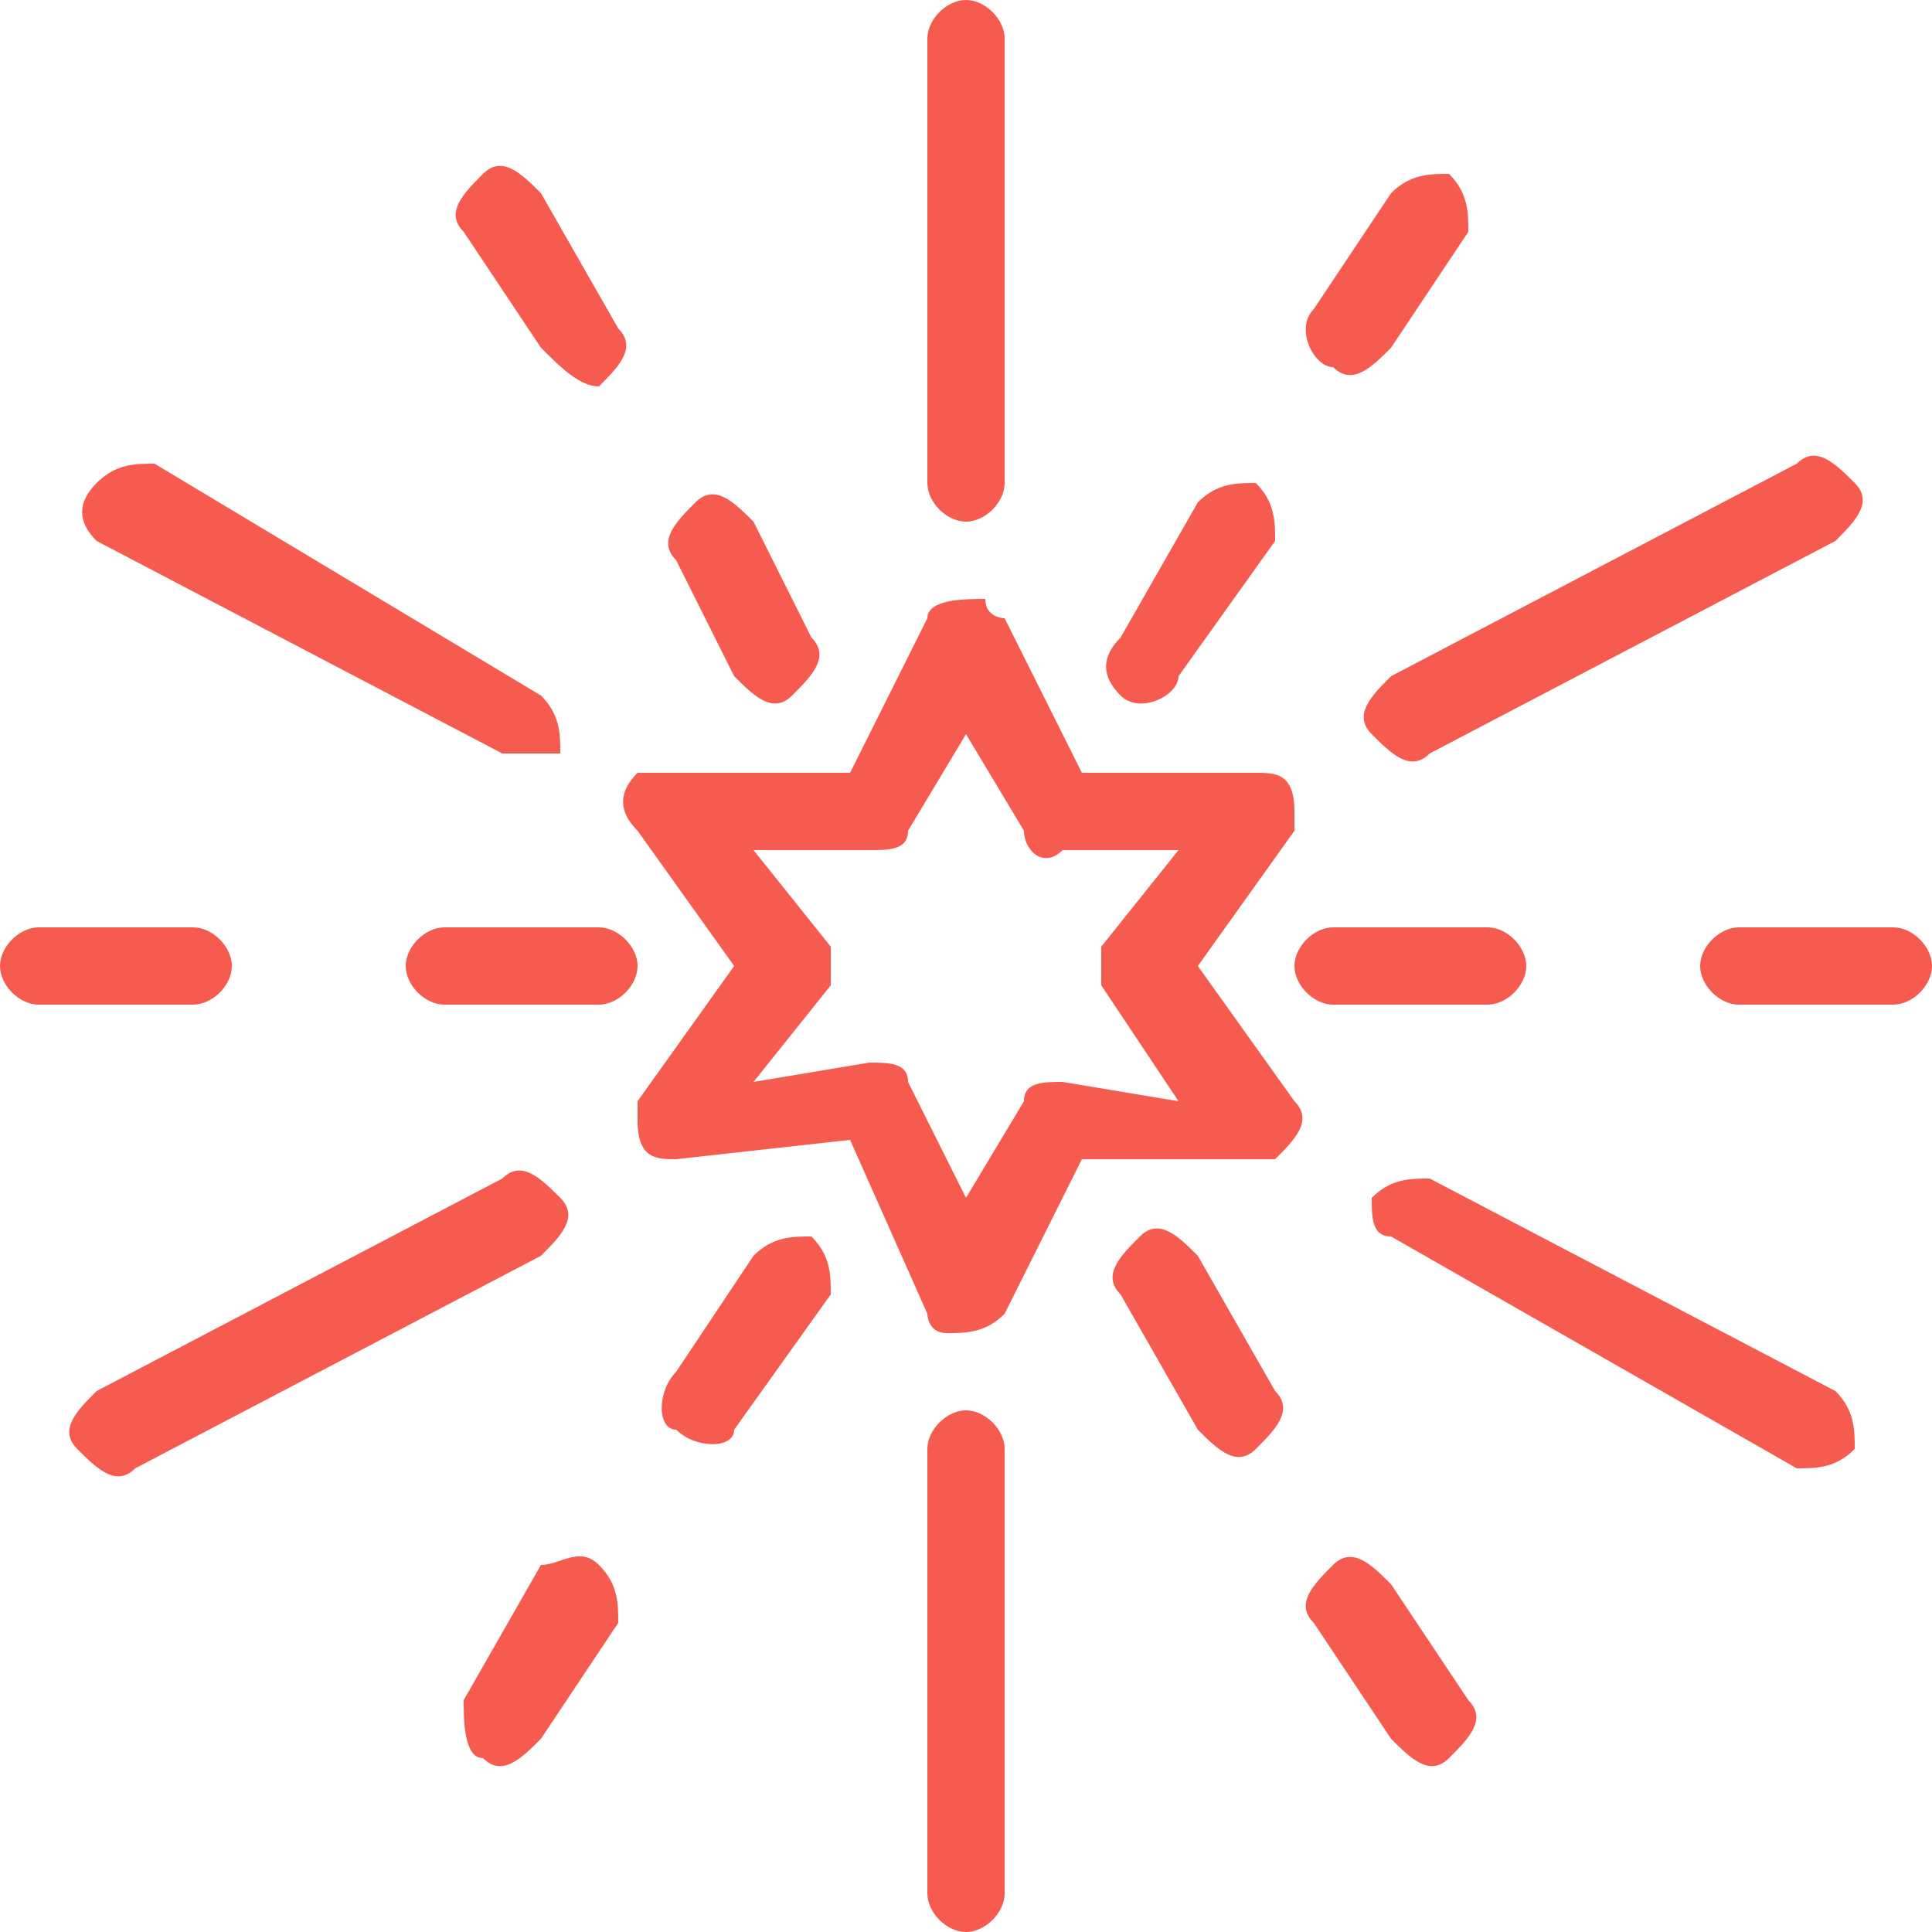 <?xml version="1.0" encoding="utf-8"?>
<!-- Generator: Adobe Illustrator 22.0.0, SVG Export Plug-In . SVG Version: 6.00 Build 0)  -->
<svg version="1.1" id="Layer_1" xmlns="http://www.w3.org/2000/svg" xmlns:xlink="http://www.w3.org/1999/xlink" x="0px" y="0px"
	 viewBox="0 0 10 10" style="enable-background:new 0 0 10 10;" xml:space="preserve">
<style type="text/css">
	.st0{fill:#F65B50;}
</style>
<path class="st0" d="M5.3,4.3L5,3.8L4.7,4.3l0,0c0,0.1-0.1,0.1-0.2,0.1L3.9,4.4l0.4,0.5C4.3,5,4.3,5,4.3,5.1L3.9,5.6l0.6-0.1
	c0.1,0,0.2,0,0.2,0.1L5,6.2l0.3-0.5l0,0c0-0.1,0.1-0.1,0.2-0.1l0.6,0.1L5.7,5.1C5.7,5,5.7,5,5.7,4.9l0.4-0.5L5.5,4.4
	C5.4,4.5,5.3,4.4,5.3,4.3z M5.2,2.5c0,0.1-0.1,0.2-0.2,0.2c-0.1,0-0.2-0.1-0.2-0.2V0.2C4.8,0.1,4.9,0,5,0c0.1,0,0.2,0.1,0.2,0.2V2.5
	z M7.4,3.9C7.3,4,7.2,3.9,7.1,3.8c-0.1-0.1,0-0.2,0.1-0.3l2.1-1.1c0.1-0.1,0.2,0,0.3,0.1c0.1,0.1,0,0.2-0.1,0.3L7.4,3.9z M7.2,6.4
	C7.1,6.4,7.1,6.3,7.1,6.2c0.1-0.1,0.2-0.1,0.3-0.1l2.1,1.1c0.1,0.1,0.1,0.2,0.1,0.3C9.5,7.6,9.4,7.6,9.3,7.6L7.2,6.4z M4.8,7.5
	c0-0.1,0.1-0.2,0.2-0.2c0.1,0,0.2,0.1,0.2,0.2v2.3C5.2,9.9,5.1,10,5,10c-0.1,0-0.2-0.1-0.2-0.2V7.5z M2.6,6.1c0.1-0.1,0.2,0,0.3,0.1
	c0.1,0.1,0,0.2-0.1,0.3L0.7,7.6c-0.1,0.1-0.2,0-0.3-0.1c-0.1-0.1,0-0.2,0.1-0.3L2.6,6.1z M2.8,3.6c0.1,0.1,0.1,0.2,0.1,0.3
	C2.8,3.9,2.7,3.9,2.6,3.9L0.5,2.8C0.4,2.7,0.4,2.6,0.5,2.5c0.1-0.1,0.2-0.1,0.3-0.1L2.8,3.6z M2.4,1.2c-0.1-0.1,0-0.2,0.1-0.3
	c0.1-0.1,0.2,0,0.3,0.1l0.4,0.7c0.1,0.1,0,0.2-0.1,0.3C3,2,2.9,1.9,2.8,1.8L2.4,1.2z M4.2,3.3c0.1,0.1,0,0.2-0.1,0.3
	c-0.1,0.1-0.2,0-0.3-0.1L3.5,2.9c-0.1-0.1,0-0.2,0.1-0.3c0.1-0.1,0.2,0,0.3,0.1L4.2,3.3z M7.2,1c0.1-0.1,0.2-0.1,0.3-0.1
	c0.1,0.1,0.1,0.2,0.1,0.3L7.2,1.8C7.1,1.9,7,2,6.9,1.9C6.8,1.9,6.7,1.7,6.8,1.6L7.2,1z M6.1,3.5C6.1,3.6,5.9,3.7,5.8,3.6
	C5.7,3.5,5.7,3.4,5.8,3.3l0.4-0.7c0.1-0.1,0.2-0.1,0.3-0.1c0.1,0.1,0.1,0.2,0.1,0.3L6.1,3.5z M9.8,4.8C9.9,4.8,10,4.9,10,5
	c0,0.1-0.1,0.2-0.2,0.2H9C8.9,5.2,8.8,5.1,8.8,5c0-0.1,0.1-0.2,0.2-0.2H9.8z M6.9,5.2C6.8,5.2,6.7,5.1,6.7,5c0-0.1,0.1-0.2,0.2-0.2
	h0.8c0.1,0,0.2,0.1,0.2,0.2c0,0.1-0.1,0.2-0.2,0.2H6.9z M7.6,8.8c0.1,0.1,0,0.2-0.1,0.3c-0.1,0.1-0.2,0-0.3-0.1L6.8,8.4
	c-0.1-0.1,0-0.2,0.1-0.3C7,8,7.1,8.1,7.2,8.2L7.6,8.8z M5.8,6.7c-0.1-0.1,0-0.2,0.1-0.3c0.1-0.1,0.2,0,0.3,0.1l0.4,0.7
	c0.1,0.1,0,0.2-0.1,0.3c-0.1,0.1-0.2,0-0.3-0.1L5.8,6.7z M2.8,9C2.7,9.1,2.6,9.2,2.5,9.1C2.4,9.1,2.4,8.9,2.4,8.8l0.4-0.7
	C2.9,8.1,3,8,3.1,8.1c0.1,0.1,0.1,0.2,0.1,0.3L2.8,9z M3.9,6.5c0.1-0.1,0.2-0.1,0.3-0.1c0.1,0.1,0.1,0.2,0.1,0.3L3.8,7.4
	C3.8,7.5,3.6,7.5,3.5,7.4C3.4,7.4,3.4,7.2,3.5,7.1L3.9,6.5z M0.2,5.2C0.1,5.2,0,5.1,0,5c0-0.1,0.1-0.2,0.2-0.2H1
	c0.1,0,0.2,0.1,0.2,0.2c0,0.1-0.1,0.2-0.2,0.2H0.2z M3.1,4.8c0.1,0,0.2,0.1,0.2,0.2c0,0.1-0.1,0.2-0.2,0.2H2.3
	C2.2,5.2,2.1,5.1,2.1,5c0-0.1,0.1-0.2,0.2-0.2H3.1z M5.2,3.2l0.4,0.8L6.5,4C6.6,4,6.7,4,6.7,4.2c0,0,0,0.1,0,0.1L6.2,5l0.5,0.7
	c0.1,0.1,0,0.2-0.1,0.3c0,0-0.1,0-0.1,0l0,0L5.6,6L5.2,6.8C5.1,6.9,5,6.9,4.9,6.9c-0.1,0-0.1-0.1-0.1-0.1l0,0L4.4,5.9L3.5,6
	C3.4,6,3.3,6,3.3,5.8c0,0,0-0.1,0-0.1L3.8,5L3.3,4.3C3.2,4.2,3.2,4.1,3.3,4c0,0,0.1,0,0.1,0l0,0L4.4,4l0.4-0.8
	C4.8,3.1,5,3.1,5.1,3.1C5.1,3.2,5.2,3.2,5.2,3.2L5.2,3.2z"/>
</svg>
